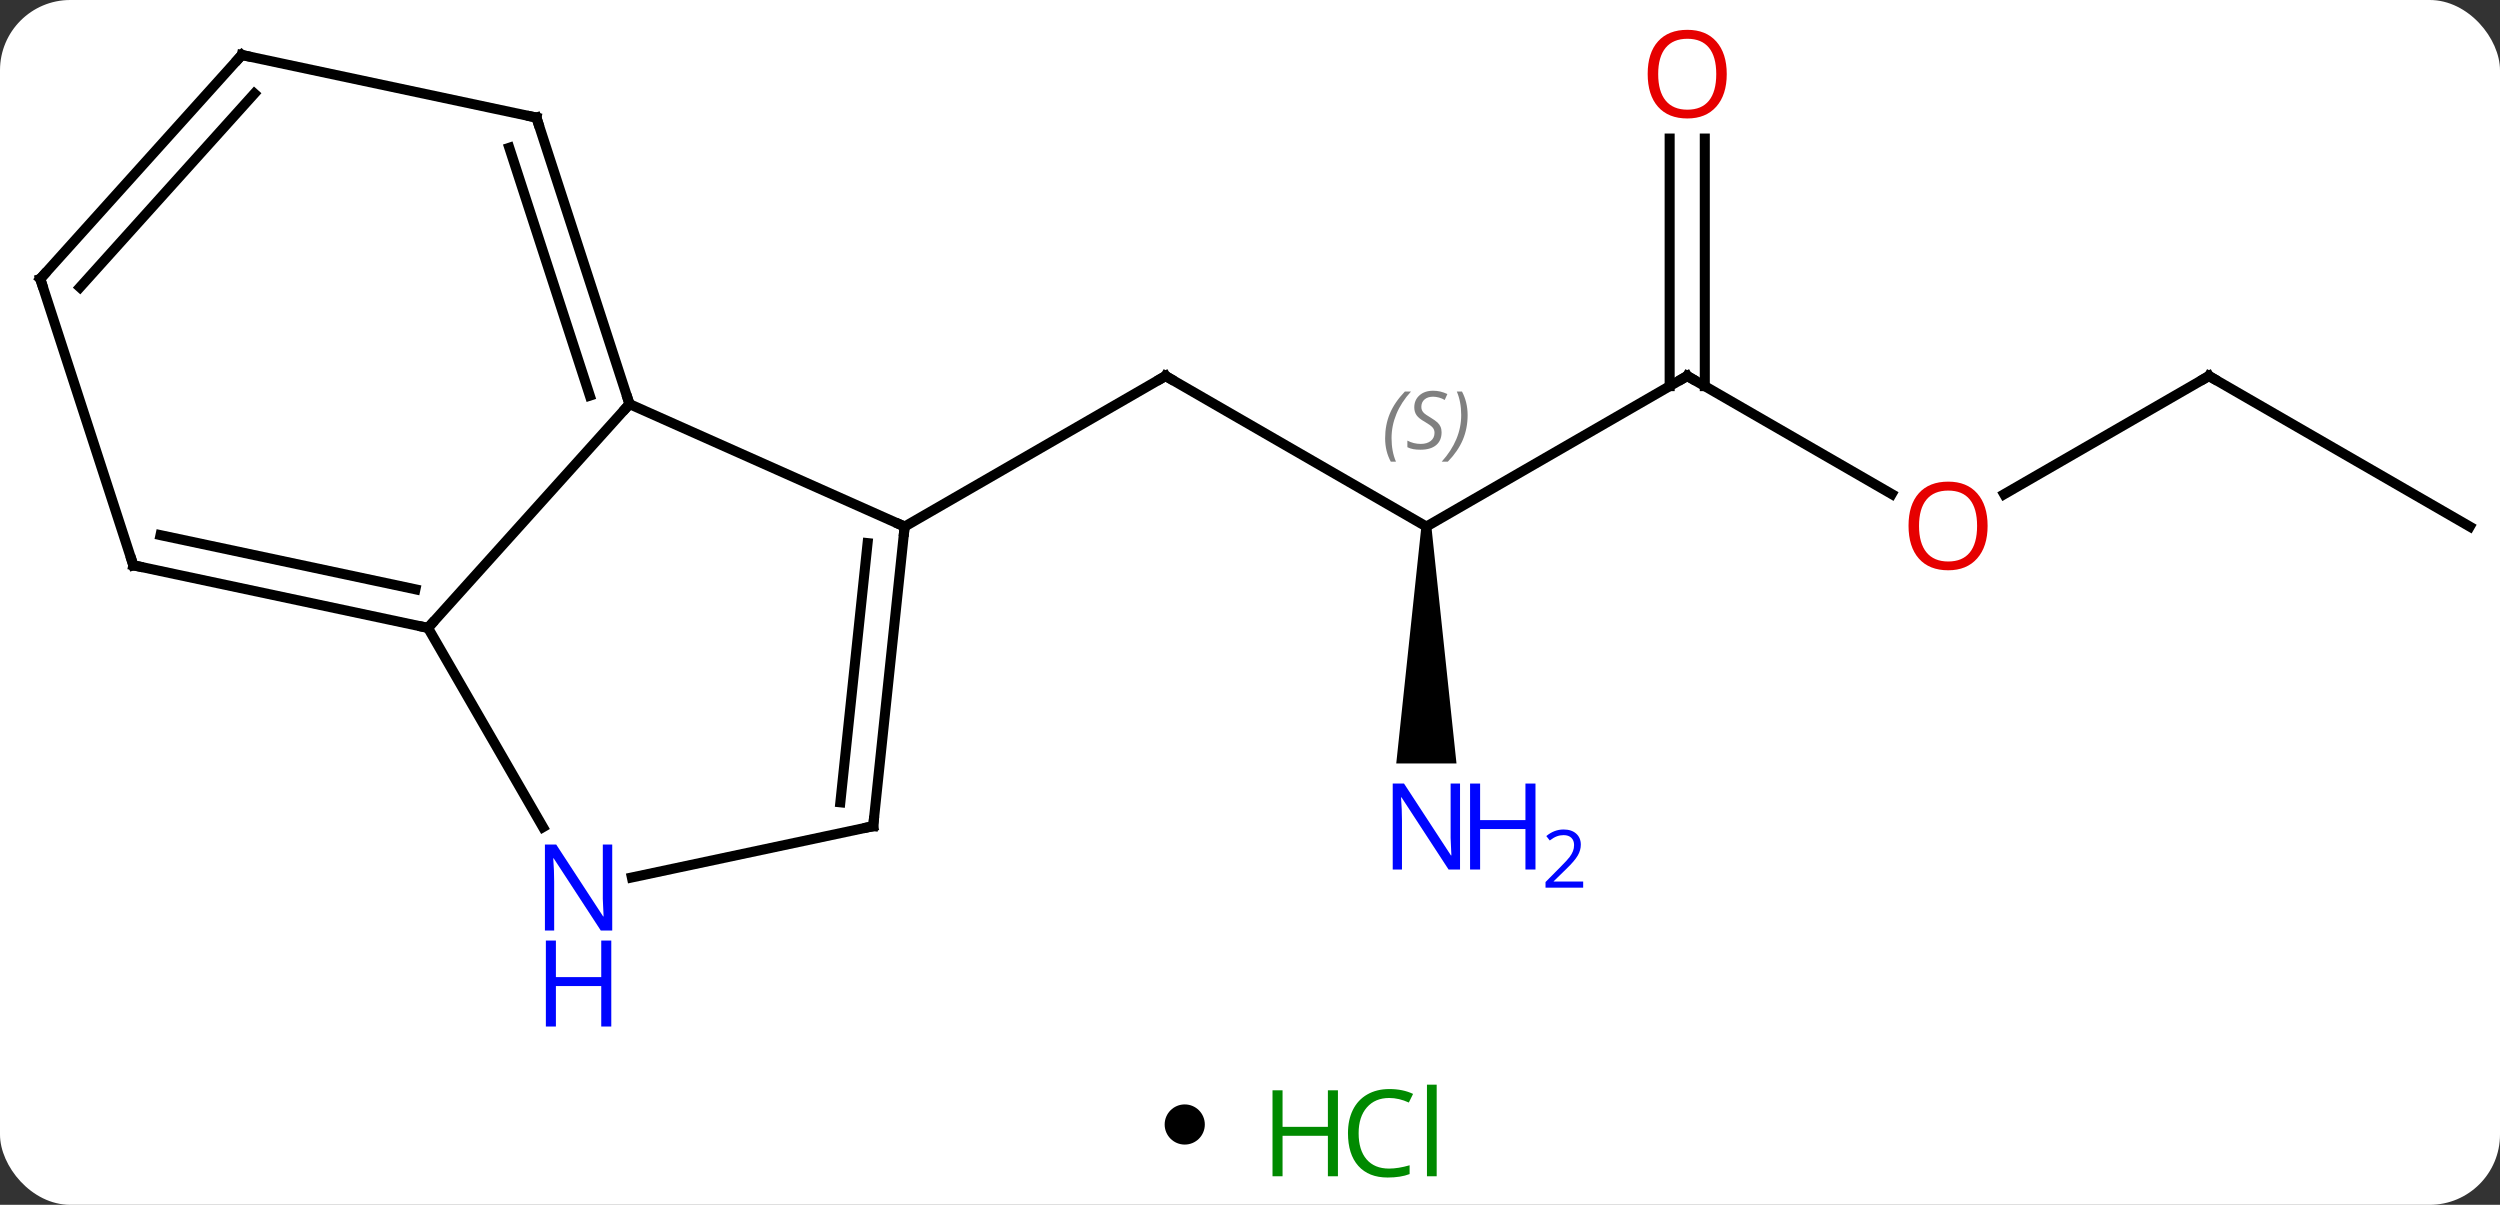 <svg width="249" viewBox="0 0 249 120" style="fill-opacity:1; color-rendering:auto; color-interpolation:auto; text-rendering:auto; stroke:black; stroke-linecap:square; stroke-miterlimit:10; shape-rendering:auto; stroke-opacity:1; fill:black; stroke-dasharray:none; font-weight:normal; stroke-width:1; font-family:'Open Sans'; font-style:normal; stroke-linejoin:miter; font-size:12; stroke-dashoffset:0; image-rendering:auto;" height="120" class="cas-substance-image" xmlns:xlink="http://www.w3.org/1999/xlink" xmlns="http://www.w3.org/2000/svg"><rect x="0" y="0" width="249" height="120" fill="#333333" stroke="none"/><svg class="cas-substance-single-component"><rect y="0" x="0" width="249" stroke="none" ry="7" rx="7" height="120" fill="white" class="cas-substance-group"/><svg y="0" x="0" width="249" viewBox="0 0 249 105" style="fill:black;" height="105" class="cas-substance-single-component-image"><svg><g><g transform="translate(125,47)" style="text-rendering:geometricPrecision; color-rendering:optimizeQuality; color-interpolation:linearRGB; stroke-linecap:butt; image-rendering:optimizeQuality;"><line y2="5.448" y1="-9.552" x2="17.067" x1="-8.913" style="fill:none;"/><line y2="5.448" y1="-9.552" x2="-34.896" x1="-8.913" style="fill:none;"/><line y2="-9.552" y1="5.448" x2="43.047" x1="17.067" style="fill:none;"/><path style="stroke:none;" d="M16.567 5.448 L17.567 5.448 L20.067 29.042 L14.067 29.042 Z"/><line y2="2.207" y1="-9.552" x2="63.413" x1="43.047" style="fill:none;"/><line y2="-33.2" y1="-8.542" x2="44.797" x1="44.797" style="fill:none;"/><line y2="-33.2" y1="-8.542" x2="41.297" x1="41.297" style="fill:none;"/><line y2="-9.552" y1="2.222" x2="95.01" x1="74.615" style="fill:none;"/><line y2="5.448" y1="-9.552" x2="120.99" x1="95.01" style="fill:none;"/><line y2="5.448" y1="-6.753" x2="-34.896" x1="-62.301" style="fill:none;"/><line y2="15.54" y1="-6.753" x2="-82.374" x1="-62.301" style="fill:none;"/><line y2="-35.286" y1="-6.753" x2="-71.571" x1="-62.301" style="fill:none;"/><line y2="-32.283" y1="-7.593" x2="-74.275" x1="-66.254" style="fill:none;"/><line y2="35.286" y1="5.448" x2="-38.031" x1="-34.896" style="fill:none;"/><line y2="32.911" y1="7.092" x2="-41.301" x1="-38.588" style="fill:none;"/><line y2="35.385" y1="15.54" x2="-70.918" x1="-82.374" style="fill:none;"/><line y2="9.303" y1="15.54" x2="-111.72" x1="-82.374" style="fill:none;"/><line y2="6.3" y1="11.696" x2="-109.016" x1="-83.623" style="fill:none;"/><line y2="-41.523" y1="-35.286" x2="-100.917" x1="-71.571" style="fill:none;"/><line y2="40.395" y1="35.286" x2="-62.066" x1="-38.031" style="fill:none;"/><line y2="-19.227" y1="9.303" x2="-120.99" x1="-111.72" style="fill:none;"/><line y2="-19.227" y1="-41.523" x2="-120.99" x1="-100.917" style="fill:none;"/><line y2="-18.387" y1="-37.679" x2="-117.037" x1="-99.668" style="fill:none;"/><path style="fill:none; stroke-miterlimit:5;" d="M-8.48 -9.302 L-8.913 -9.552 L-9.346 -9.302"/></g><g transform="translate(125,47)" style="stroke-linecap:butt; font-size:8.4px; fill:gray; text-rendering:geometricPrecision; image-rendering:optimizeQuality; color-rendering:optimizeQuality; font-family:'Open Sans'; font-style:italic; stroke:gray; color-interpolation:linearRGB; stroke-miterlimit:5;"><path style="stroke:none;" d="M12.959 -3.349 Q12.959 -4.677 13.427 -5.802 Q13.896 -6.927 14.927 -8.005 L15.537 -8.005 Q14.568 -6.943 14.084 -5.771 Q13.599 -4.599 13.599 -3.365 Q13.599 -2.036 14.037 -1.021 L13.521 -1.021 Q12.959 -2.052 12.959 -3.349 ZM18.581 -3.943 Q18.581 -3.115 18.034 -2.661 Q17.487 -2.208 16.487 -2.208 Q16.081 -2.208 15.768 -2.263 Q15.456 -2.318 15.175 -2.458 L15.175 -3.115 Q15.8 -2.786 16.503 -2.786 Q17.128 -2.786 17.503 -3.083 Q17.878 -3.38 17.878 -3.896 Q17.878 -4.208 17.675 -4.435 Q17.472 -4.661 16.909 -4.989 Q16.315 -5.318 16.089 -5.646 Q15.862 -5.974 15.862 -6.427 Q15.862 -7.161 16.378 -7.622 Q16.893 -8.083 17.737 -8.083 Q18.112 -8.083 18.448 -8.005 Q18.784 -7.927 19.159 -7.755 L18.893 -7.161 Q18.643 -7.318 18.323 -7.404 Q18.003 -7.489 17.737 -7.489 Q17.206 -7.489 16.886 -7.216 Q16.565 -6.943 16.565 -6.474 Q16.565 -6.271 16.636 -6.122 Q16.706 -5.974 16.847 -5.841 Q16.987 -5.708 17.409 -5.458 Q17.972 -5.114 18.175 -4.919 Q18.378 -4.724 18.48 -4.489 Q18.581 -4.255 18.581 -3.943 ZM21.175 -5.661 Q21.175 -4.333 20.699 -3.2 Q20.222 -2.068 19.207 -1.021 L18.597 -1.021 Q20.535 -3.177 20.535 -5.661 Q20.535 -6.989 20.097 -8.005 L20.613 -8.005 Q21.175 -6.943 21.175 -5.661 Z"/><path style="fill:none; stroke:black;" d="M42.614 -9.302 L43.047 -9.552 L43.48 -9.302"/></g><g transform="translate(125,47)" style="stroke-linecap:butt; fill:rgb(0,5,255); text-rendering:geometricPrecision; color-rendering:optimizeQuality; image-rendering:optimizeQuality; font-family:'Open Sans'; stroke:rgb(0,5,255); color-interpolation:linearRGB; stroke-miterlimit:5;"><path style="stroke:none;" d="M20.419 39.604 L19.278 39.604 L14.59 32.417 L14.544 32.417 Q14.637 33.682 14.637 34.729 L14.637 39.604 L13.715 39.604 L13.715 31.042 L14.84 31.042 L19.512 38.198 L19.559 38.198 Q19.559 38.042 19.512 37.182 Q19.465 36.323 19.481 35.948 L19.481 31.042 L20.419 31.042 L20.419 39.604 Z"/><path style="stroke:none;" d="M27.934 39.604 L26.934 39.604 L26.934 35.573 L22.419 35.573 L22.419 39.604 L21.419 39.604 L21.419 31.042 L22.419 31.042 L22.419 34.682 L26.934 34.682 L26.934 31.042 L27.934 31.042 L27.934 39.604 Z"/><path style="stroke:none;" d="M32.684 41.414 L28.934 41.414 L28.934 40.851 L30.434 39.336 Q31.122 38.648 31.34 38.351 Q31.559 38.054 31.669 37.773 Q31.778 37.492 31.778 37.164 Q31.778 36.711 31.505 36.445 Q31.231 36.179 30.731 36.179 Q30.387 36.179 30.067 36.296 Q29.747 36.414 29.356 36.711 L29.012 36.273 Q29.794 35.617 30.731 35.617 Q31.528 35.617 31.989 36.031 Q32.45 36.445 32.45 37.132 Q32.45 37.679 32.145 38.211 Q31.84 38.742 30.997 39.554 L29.747 40.773 L29.747 40.804 L32.684 40.804 L32.684 41.414 Z"/><path style="fill:rgb(230,0,0); stroke:none;" d="M72.965 5.378 Q72.965 7.44 71.925 8.62 Q70.886 9.8 69.043 9.8 Q67.152 9.8 66.121 8.636 Q65.09 7.471 65.09 5.362 Q65.09 3.268 66.121 2.12 Q67.152 0.971 69.043 0.971 Q70.902 0.971 71.933 2.143 Q72.965 3.315 72.965 5.378 ZM66.136 5.378 Q66.136 7.112 66.879 8.018 Q67.621 8.925 69.043 8.925 Q70.465 8.925 71.191 8.026 Q71.918 7.128 71.918 5.378 Q71.918 3.643 71.191 2.753 Q70.465 1.862 69.043 1.862 Q67.621 1.862 66.879 2.76 Q66.136 3.659 66.136 5.378 Z"/><path style="fill:rgb(230,0,0); stroke:none;" d="M46.984 -39.622 Q46.984 -37.56 45.945 -36.38 Q44.906 -35.2 43.063 -35.2 Q41.172 -35.2 40.141 -36.364 Q39.109 -37.529 39.109 -39.638 Q39.109 -41.732 40.141 -42.88 Q41.172 -44.029 43.063 -44.029 Q44.922 -44.029 45.953 -42.857 Q46.984 -41.685 46.984 -39.622 ZM40.156 -39.622 Q40.156 -37.888 40.899 -36.982 Q41.641 -36.075 43.063 -36.075 Q44.484 -36.075 45.211 -36.974 Q45.938 -37.872 45.938 -39.622 Q45.938 -41.357 45.211 -42.247 Q44.484 -43.138 43.063 -43.138 Q41.641 -43.138 40.899 -42.239 Q40.156 -41.341 40.156 -39.622 Z"/><path style="fill:none; stroke:black;" d="M94.577 -9.302 L95.01 -9.552 L95.443 -9.302"/><path style="fill:none; stroke:black;" d="M-62.456 -7.229 L-62.301 -6.753 L-62.636 -6.381"/><path style="fill:none; stroke:black;" d="M-34.948 5.945 L-34.896 5.448 L-35.353 5.245"/><path style="fill:none; stroke:black;" d="M-82.863 15.436 L-82.374 15.54 L-82.039 15.168"/><path style="fill:none; stroke:black;" d="M-71.416 -34.81 L-71.571 -35.286 L-72.06 -35.39"/><path style="fill:none; stroke:black;" d="M-37.979 34.789 L-38.031 35.286 L-38.52 35.39"/><path style="stroke:none;" d="M-64.022 45.679 L-65.163 45.679 L-69.851 38.492 L-69.897 38.492 Q-69.804 39.757 -69.804 40.804 L-69.804 45.679 L-70.726 45.679 L-70.726 37.117 L-69.601 37.117 L-64.929 44.273 L-64.882 44.273 Q-64.882 44.117 -64.929 43.257 Q-64.976 42.398 -64.96 42.023 L-64.96 37.117 L-64.022 37.117 L-64.022 45.679 Z"/><path style="stroke:none;" d="M-64.116 55.242 L-65.116 55.242 L-65.116 51.211 L-69.632 51.211 L-69.632 55.242 L-70.632 55.242 L-70.632 46.679 L-69.632 46.679 L-69.632 50.32 L-65.116 50.32 L-65.116 46.679 L-64.116 46.679 L-64.116 55.242 Z"/><path style="fill:none; stroke:black;" d="M-111.231 9.407 L-111.72 9.303 L-111.874 8.828"/><path style="fill:none; stroke:black;" d="M-100.428 -41.419 L-100.917 -41.523 L-101.251 -41.151"/><path style="fill:none; stroke:black;" d="M-120.835 -18.752 L-120.99 -19.227 L-120.656 -19.599"/></g></g></svg></svg><svg y="105" x="116" class="cas-substance-saf"><svg y="5" x="0" width="4" style="fill:black;" height="4" class="cas-substance-saf-dot"><circle stroke="none" r="2" fill="black" cy="2" cx="2"/></svg><svg y="0" x="8" width="22" style="fill:black;" height="15" class="cas-substance-saf-image"><svg><g><g transform="translate(6,8)" style="fill:rgb(0,138,0); text-rendering:geometricPrecision; color-rendering:optimizeQuality; image-rendering:optimizeQuality; font-family:'Open Sans'; stroke:rgb(0,138,0); color-interpolation:linearRGB;"><path style="stroke:none;" d="M3.258 4.156 L2.258 4.156 L2.258 0.125 L-2.258 0.125 L-2.258 4.156 L-3.258 4.156 L-3.258 -4.406 L-2.258 -4.406 L-2.258 -0.766 L2.258 -0.766 L2.258 -4.406 L3.258 -4.406 L3.258 4.156 Z"/><path style="stroke:none;" d="M8.367 -3.641 Q6.961 -3.641 6.141 -2.703 Q5.32 -1.766 5.32 -0.125 Q5.32 1.547 6.109 2.469 Q6.898 3.391 8.352 3.391 Q9.258 3.391 10.398 3.062 L10.398 3.938 Q9.508 4.281 8.211 4.281 Q6.32 4.281 5.289 3.125 Q4.258 1.969 4.258 -0.141 Q4.258 -1.469 4.75 -2.461 Q5.242 -3.453 6.18 -3.992 Q7.117 -4.531 8.383 -4.531 Q9.727 -4.531 10.742 -4.047 L10.32 -3.188 Q9.336 -3.641 8.367 -3.641 ZM13.094 4.156 L12.125 4.156 L12.125 -4.969 L13.094 -4.969 L13.094 4.156 Z"/></g></g></svg></svg></svg></svg></svg>